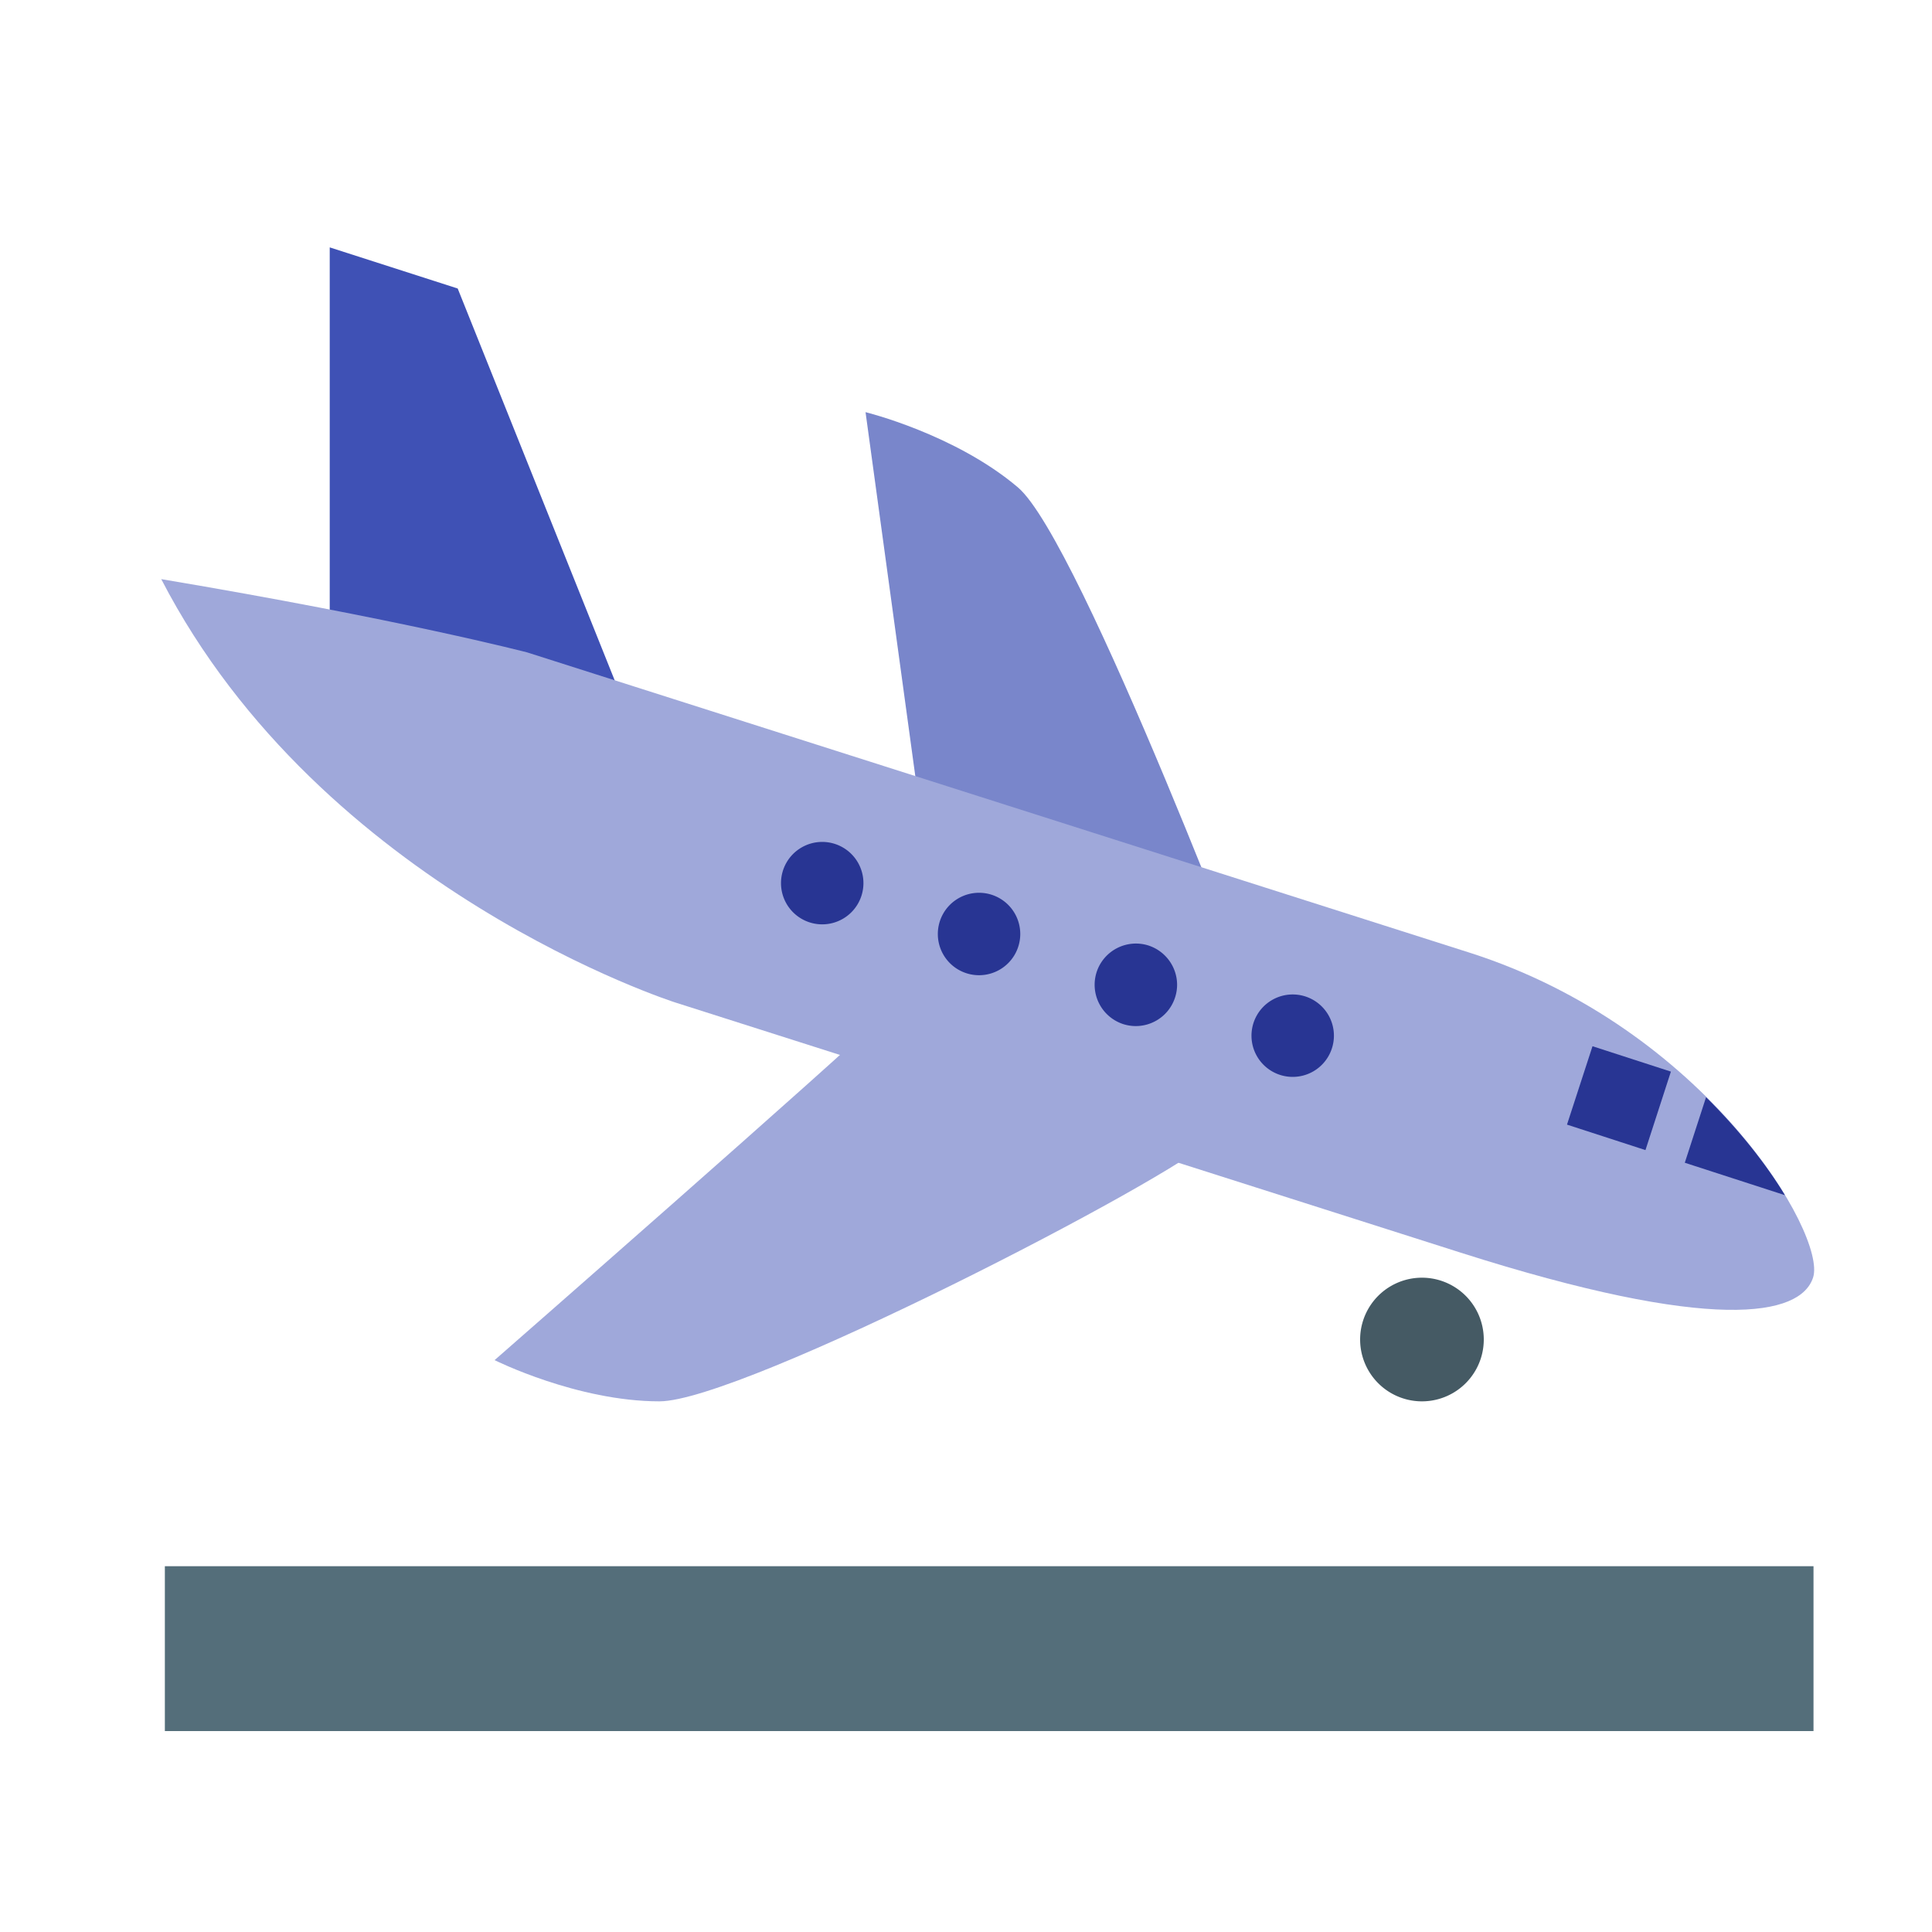<?xml version="1.0" encoding="utf-8"?>
<!-- Uploaded to: SVG Repo, www.svgrepo.com, Generator: SVG Repo Mixer Tools -->
<svg width="30px" height="30px" viewBox="0 0 1000 1000" class="icon"  version="1.1" xmlns="http://www.w3.org/2000/svg"><path d="M736 693.333m-32 0a32 32 0 1 0 64 0 32 32 0 1 0-64 0Z" fill="#455A64" /><path d="M736 693.333l42.667-85.333" fill="none" /><path d="M654.869 533.333s-95.467-253.461-128-281.067S448 213.333 448 213.333l35.328 258.368L654.869 533.333z" fill="#7986CB" /><path d="M170.667 128.043v234.667l150.507-3.051L236.907 149.333z" fill="#3F51B5" /><path d="M85.333 810.667h853.333v85.333H85.333z" fill="#546E7A" /><path d="M272.875 337.685l487.829 155.435c121.963 38.891 184.811 145.963 177.771 168.043-6.464 20.288-52.011 28.757-182.464-12.8-130.411-41.579-406.528-129.493-406.528-129.493s-182.912-58.304-266.027-219.115c123.947 20.821 189.419 37.931 189.419 37.931z" fill="#9FA8DA" /><path d="M628.416 588.779C607.083 610.091 384 725.333 341.333 725.333s-85.333-21.333-85.333-21.333 180.416-157.867 201.749-179.221 192 42.688 170.667 64z" fill="#9FA8DA" /><path d="M872.043 601.835l51.84 16.789c-9.344-15.445-23.147-33.173-40.832-50.709l-11.008 33.92zM824.277 541.525L864.853 554.667l-13.163 40.619-40.619-13.184z" fill="#283593" /><path d="M425.579 457.109m-21.333 0a21.333 21.333 0 1 0 42.667 0 21.333 21.333 0 1 0-42.667 0Z" fill="#283593" /><path d="M506.752 483.435m-21.333 0a21.333 21.333 0 1 0 42.667 0 21.333 21.333 0 1 0-42.667 0Z" fill="#283593" /><path d="M608.213 516.288c-3.627 11.243-15.659 17.365-26.859 13.781a21.419 21.419 0 0 1-13.739-26.923 21.397 21.397 0 0 1 26.88-13.739c11.221 3.712 17.365 15.723 13.717 26.88z" fill="#283593" /><path d="M669.099 536.064m-21.333 0a21.333 21.333 0 1 0 42.667 0 21.333 21.333 0 1 0-42.667 0Z" fill="#283593" /></svg>